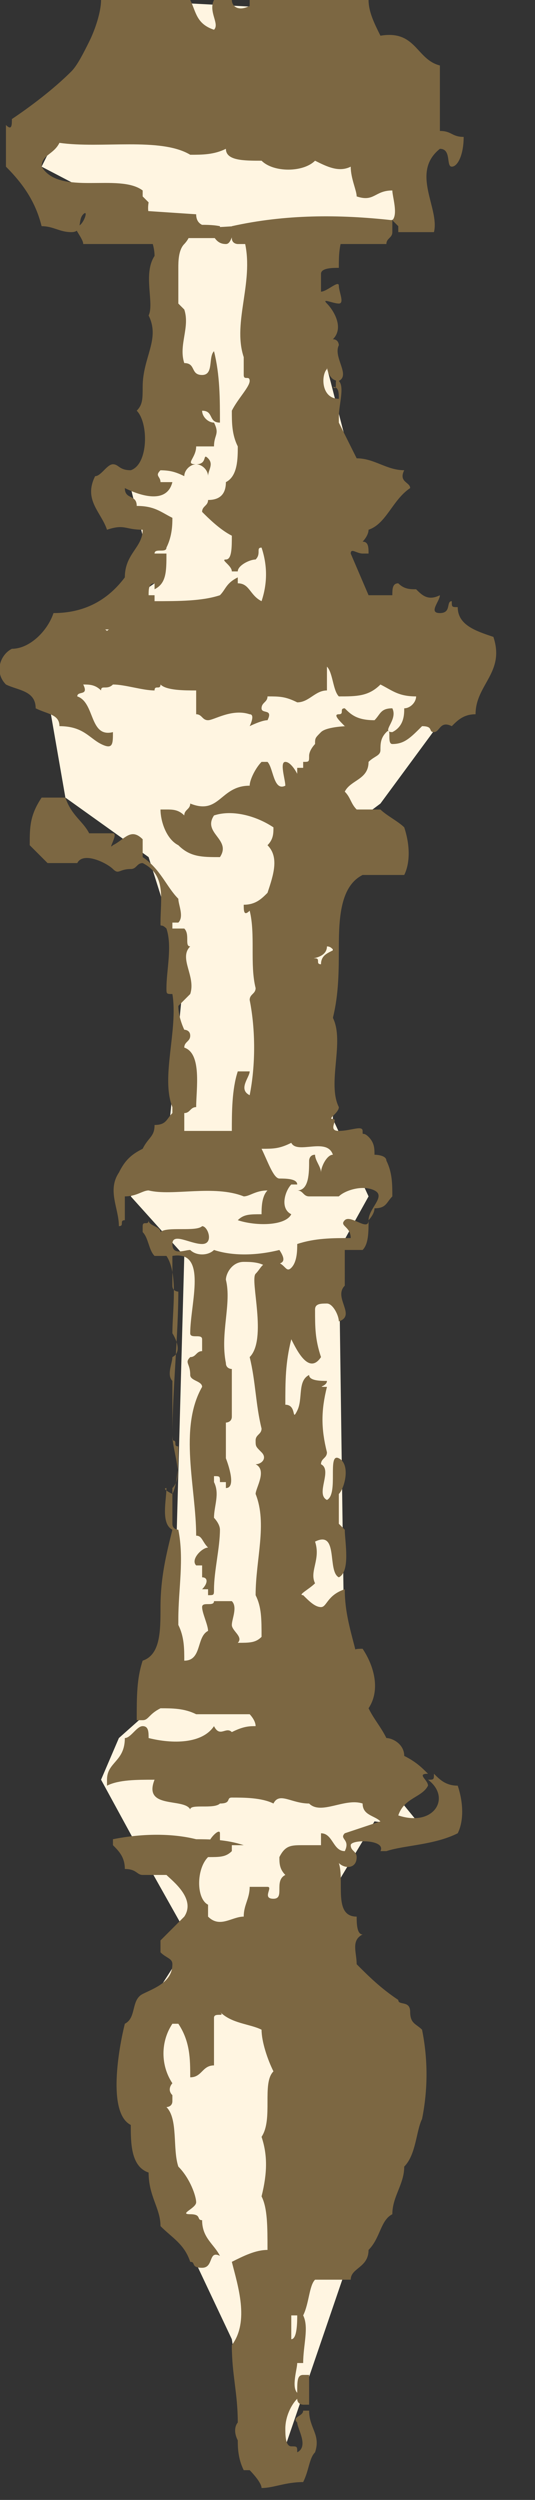 <?xml version="1.0" encoding="utf-8"?>
<!-- Generator: Adobe Illustrator 22.1.0, SVG Export Plug-In . SVG Version: 6.00 Build 0)  -->
<svg version="1.1" id="Layer_1" xmlns="http://www.w3.org/2000/svg" xmlns:xlink="http://www.w3.org/1999/xlink" x="0px" y="0px"
	 preserveAspectRatio="none" viewBox="0 0 9 42" style="enable-background:new 0 0 9 42;" xml:space="preserve">
<rect x="0" y="0" width="9" height="42" fill="#333333" stroke="none"/>
<style type="text/css">
	.st0{fill:#FFF5E1;}
	.st1{fill:#7C6742;}
</style>
<polygon class="st0" points="2.1,0 0.7,2.8 3,4 2.6,7.2 2.2,8.2 2.6,9.8 0.7,11.1 1.1,13.4 2.5,14.4 3.1,16.3 2.8,19.4 2.2,20.1 
	3.1,21.1 2.9,28.4 2,29.2 1.7,29.9 2.3,31 3.2,32.6 2.3,34 2.2,35.7 3.9,39.3 4.1,40.6 4.8,41.1 6.1,37.3 6.6,34.9 5.6,33.1 
	5.4,32.1 6.3,30.6 7.1,30.7 6.2,29.6 5.8,28.3 5.7,21 6.2,20.1 5.6,18.8 5.6,14.1 6.4,13.5 7.8,11.6 6.9,10.5 5.6,9.8 6.1,8.5 
	5.3,5.4 5.3,4.1 6.9,3.6 6.7,1.4 5.9,0.2 "/>
<path class="st1" d="M2.9,7.7C3,7.7,3,7.7,2.9,7.7C3,7.6,3,7.6,2.9,7.5C2.7,7.5,3,7.6,2.9,7.7L2.9,7.7z M3,7.2C3,7,3,6.9,3,6.7
	C3,6.9,2.9,7,2.9,7.2C2.9,7.2,3,7.2,3,7.2L3,7.2z M5.5,25.7v-0.2H5.3v0.2H5.5L5.5,25.7z M6.6,35.6C6.6,35.5,6.6,35.5,6.6,35.6
	L6.6,35.6L6.6,35.6L6.6,35.6L6.6,35.6z M6.2,36.3C6.2,36.3,6.2,36.3,6.2,36.3L6.2,36.3L6.2,36.3L6.2,36.3L6.2,36.3z M2.6,36
	c0-0.1,0-0.2,0-0.2C2.4,35.7,2.5,36,2.6,36z M3.7,31c0-0.1,0-0.1,0-0.2c0-0.1-0.2,0.1-0.2,0.2H3.7L3.7,31z M5.6,34.9L5.6,34.9
	c-0.1,0.1-0.2,0.4,0,0.3C5.7,35.2,5.6,35,5.6,34.9L5.6,34.9z M5.6,33.6c0.1,0,0.1-0.1,0.1-0.2C5.7,33.4,5.6,33.5,5.6,33.6L5.6,33.6z
	 M5.6,37.5h0.2c0.1-0.2-0.1-0.1-0.1-0.2C5.7,37.2,5.6,37.4,5.6,37.5L5.6,37.5z M5,37.6c0.2,0,0.2-0.3,0.3-0.5
	c0.2-0.3,0.4-0.7,0.4-1.1c-0.1-0.2,0-0.3,0-0.5c0-0.2-0.3,0-0.2-0.1c-0.2-0.1,0,0.1-0.2,0.1c0,0.4,0,0.8-0.3,1c0,0.1,0,0.2-0.1,0.2
	C5.1,37,4.9,37.3,5,37.6L5,37.6z M4.8,36.7H4.7v0.1C4.8,36.8,4.8,36.8,4.8,36.7L4.8,36.7z M4.1,33.5c0-0.2-0.2-0.2-0.2-0.3
	c0-0.1,0,0.1-0.1,0.2C3.8,33.5,3.9,33.5,4.1,33.5z M3.3,34C3.3,33.9,3.3,33.9,3.3,34L3.3,34C3.3,33.9,3.3,33.9,3.3,34L3.3,34L3.3,34
	z M4.8,31.6c0,0.1-0.1,0.1-0.1,0.3c0,0.2,0.1-0.2,0.3-0.1v-0.2L4.8,31.6L4.8,31.6z M5.4,32C5.3,32,5.3,32,5.4,32L5.4,32
	C5.4,32.1,5.4,32,5.4,32L5.4,32z M4.6,32.9c-0.1-0.1-0.2-0.1-0.2-0.3c-0.4-0.1-0.7,0.1-1.2,0c-0.2,0.2,0,0.4,0.1,0.5
	c0.3,0,0.5,0,0.8,0.1c0.1-0.1,0.4-0.1,0.6-0.1s0.1,0.1,0.1,0.1c0.1,0,0.5,0,0.6-0.1c0.1-0.2,0.2,0,0.3,0.1c0.1-0.1,0.2-0.2,0.2-0.4
	C5.4,32.7,5.1,33.1,4.6,32.9L4.6,32.9z M6.1,30C6.1,30,6,29.9,6,30.1C6,30.2,6.2,30.1,6.1,30z M4.7,24c0,0.1,0.1,0.3,0.2,0.3
	C5.2,24.3,4.9,23.7,4.7,24z M4.9,25.5c-0.1,0-0.2,0-0.2,0c0,0.1,0,0.1,0,0.2C4.9,25.7,4.9,25.6,4.9,25.5L4.9,25.5z M4.7,27L4.7,27
	C4.8,26.9,4.8,26.9,4.7,27L4.7,27L4.7,27L4.7,27z M5.1,24.6c0-0.1-0.1,0-0.1-0.2c0,0-0.1,0-0.1,0c0,0.1,0.1,0.1,0.1,0.3
	C5,24.6,5.1,24.7,5.1,24.6L5.1,24.6z M5.3,27.2H5.2c-0.1,0.1,0,0.3,0.2,0.3C5.6,27.5,5.3,27.3,5.3,27.2z M5.6,30
	c0.1,0,0.2,0,0.2-0.1c0-0.1-0.1-0.1-0.2-0.1C5.4,29.9,5.6,29.9,5.6,30L5.6,30z M5.2,29.6L5.2,29.6c0-0.1,0.1-0.1,0.1-0.1
	c0,0,0,0,0-0.1h0.1H5.3H5.2C5.2,29.5,5.2,29.6,5.2,29.6L5.2,29.6z M4.6,29.9H4.3C4.3,29.9,4.6,30.1,4.6,29.9z M4.3,28.3
	c-0.1,0-0.4-0.1-0.5,0c-0.1,0-0.1-0.1-0.2,0c-0.1-0.2-0.4-0.1-0.5-0.2c0,0.2-0.3,0.1-0.2,0.3c0.5,0,0.9,0,1.4,0s1.1,0.1,1.5-0.1
	c0,0,0-0.1,0-0.1C5.4,28.3,4.7,28.2,4.3,28.3L4.3,28.3z M4.8,21.6H4.7c0,0.2,0,0.5,0.1,0.5C4.9,22,4.8,21.8,4.8,21.6L4.8,21.6z
	 M5.4,21.6L5.4,21.6C5.4,21.5,5.3,21.7,5.4,21.6z M5.3,21c-0.1,0,0,0.2-0.2,0.2c0.1,0,0.1,0.1,0.2,0.1C5.4,21.1,5.3,21.1,5.3,21z
	 M5.5,15.3L5.5,15.3L5.5,15.3L5.5,15.3L5.5,15.3L5.5,15.3z M5.4,16.3c0-0.1,0,0.1,0,0.1C5.4,16.4,5.4,16.3,5.4,16.3z M5.5,18.3v-0.1
	H5.4C5.4,18.3,5.4,18.3,5.5,18.3L5.5,18.3L5.5,18.3z M5.5,17.6c0-0.1,0-0.2,0-0.3s-0.1,0.1-0.2,0.2C5.2,17.5,5.3,17.6,5.5,17.6
	L5.5,17.6z M4.9,19.1c0-0.2,0-0.5,0.1-0.6s-0.2,0-0.1-0.1c-0.3,0-0.1,0.4-0.3,0.5C4.7,19,4.8,19.1,4.9,19.1z M4.5,16.7
	c0.1,0,0-0.1,0.2-0.1l0.1,0.1c0,0.1-0.1,0.1-0.1,0.1c0,0.2,0,0.3,0,0.5c0,0.2-0.1,0-0.1,0.1c0,0.1,0.1,0.2,0.2,0.3
	c0.1,0.1,0.1-0.1,0.2-0.2c-0.1-0.3,0.2-0.5,0-0.6C5,16.9,5,17,5,16.9s0-0.3,0-0.5c-0.1-0.1-0.2-0.1-0.3,0
	C4.6,16.5,4.5,16.6,4.5,16.7L4.5,16.7z M4.6,16.1c0.2,0,0.3,0,0.5,0c0.2-0.3-0.2-0.3-0.5-0.3C4.6,15.9,4.6,16,4.6,16.1L4.6,16.1z
	 M5.5,13.6c-0.1,0.1-0.2,0.1-0.4,0.1c0,0.2-0.1,0.2-0.1,0.3c0,0.1,0-0.1-0.1-0.1s0,0.1-0.1,0.1c0,0.5-0.3,0.6-0.1,1
	c0.1,0,0.3,0,0.4,0c0,0,0,0.1-0.4,0.2c0,0.1,0,0.1,0,0.2h0.5c0-0.1-0.1-0.1-0.1-0.3c0,0,0-0.1,0.1-0.1c0-0.4,0.1-0.6,0.4-0.6
	c0-0.1,0-0.2,0.1-0.2c0.1,0-0.1,0-0.1-0.1C5.8,14,6,14.4,6.2,14.2c0-0.1,0-0.3-0.1-0.4c-0.1,0.2-0.1-0.1-0.3,0
	C5.8,13.7,5.7,13.6,5.5,13.6L5.5,13.6z M7,11.8L7,11.8L7,12C7.1,12,7.1,11.9,7,11.8L7,11.8z M7.2,10.8c0.1,0,0.1-0.2,0.1-0.3
	c-0.1,0-0.3,0-0.4,0C7,10.6,7.2,10.7,7.2,10.8L7.2,10.8z M3.9,8.4C3.9,8.5,3.9,8.5,3.9,8.4c0,0.1,0.2,0.3,0.3,0.4
	c0.1-0.1,0.2-0.2,0.3-0.1C4.5,8.4,4.3,8.4,3.9,8.4L3.9,8.4z M4.6,4.8c0,0.2,0.1,0.2,0,0.5c0.2,0,0.2-0.2,0.2-0.4
	C4.7,4.9,4.6,4.7,4.6,4.8L4.6,4.8z M4.8,4c0,0.3-0.1,0.5-0.1,0.7c0.1,0,0.1,0.1,0.2,0C5,4.5,4.9,4.2,5,4H4.8z M5.4,4.2L5.4,4.2
	L5.4,4.2L5.4,4.2L5.4,4.2z M5.3,5.3L5.3,5.3L5.3,5.3L5.3,5.3L5.3,5.3z M6.1,8.5c0-0.2-0.3-0.1-0.4-0.2C5.3,8.3,5,8.1,4.8,7.9h0
	c0,0,0-0.1,0-0.1H4.5v0.1c0.1,0,0.1,0,0.2,0V7.8h0C4.6,8,4.9,8.2,4.9,8.4c0.4,0,0.4,0.3,0.8,0.3C5.8,8.6,6,8.6,6.1,8.5L6.1,8.5z
	 M5.7,10.1H5.6c0,0.1,0,0.2,0.1,0.2S5.8,10.2,5.7,10.1L5.7,10.1z M5.6,9.9L5.6,9.9L5.6,9.9c0.1-0.1,0.2-0.1,0.2-0.1
	c0-0.1-0.1,0-0.1,0H5.6L5.6,9.9L5.6,9.9L5.6,9.9z M4.9,10.7C5,10.7,5,10.6,5,10.6c0,0,0.4,0,0.6,0.1c0.2-0.3,0.8,0.1,1.1-0.2
	c-0.2-0.2-0.6-0.1-1-0.2c-0.1,0-0.1,0.1-0.2,0.1s-0.1-0.1-0.1-0.1c-0.1,0-0.4,0.1-0.5,0.1C4.7,10.6,4.9,10.5,4.9,10.7L4.9,10.7z
	 M5,9.5c0-0.2,0.2-0.1,0.2-0.2c-0.1,0.1-0.5,0-0.6,0.2C4.5,9.7,4.9,9.5,5,9.5L5,9.5z M4,11.6L4,11.6C3.9,11.8,4.1,11.8,4,11.6
	L4,11.6z M3.2,10.6c0.1,0,0.6,0.2,0.7,0c0.3,0,0.4,0.2,0.7,0.1v-0.1c0-0.1-0.1-0.1-0.3-0.1c-0.1,0-0.2-0.1-0.2,0
	c0-0.1-0.1-0.1-0.3-0.1c-0.3,0.1-0.5,0.1-0.8,0.1C3,10.7,3.1,10.6,3.2,10.6L3.2,10.6z M1.9,11.2c0.2,0,0.4,0,0.4-0.1
	C2.2,11,1.9,11,1.9,11.2z M2.3,10.6c-0.2,0-0.4-0.1-0.5,0c-0.1-0.1-0.4-0.1-0.4,0.1C1.6,10.5,2,10.6,2.3,10.6
	c0.2,0.1,0.3,0.1,0.5,0.1C2.8,10.4,2.4,10.4,2.3,10.6L2.3,10.6z M1.8,3.5C1.9,3.6,1.9,3.7,2,3.8c0.1,0,0.2,0.1,0.3,0
	c0.1-0.1,0.1-0.1,0.1-0.2c0.1,0,0,0.1,0,0.1c0.1,0.2,0.2,0.4,0.2,0.6c-0.2,0.3,0,0.8-0.1,1c0.2,0.4-0.1,0.7-0.1,1.2
	C2.4,6.7,2.4,6.8,2.3,6.9c0.2,0.2,0.2,0.9-0.1,1C2,7.9,2,7.8,1.9,7.8S1.7,8,1.6,8C1.4,8.4,1.7,8.6,1.8,8.9c0.3-0.1,0.3,0,0.6,0
	c0,0.3-0.3,0.4-0.3,0.8c-0.3,0.4-0.7,0.6-1.2,0.6c-0.1,0.3-0.4,0.6-0.7,0.6C0,11-0.1,11.3,0.1,11.5c0.2,0.1,0.5,0.1,0.5,0.4
	c0.2,0.1,0.4,0.1,0.4,0.3c0.4,0,0.5,0.2,0.7,0.3c0.2,0.1,0.2,0,0.2-0.2c-0.4,0.1-0.3-0.5-0.6-0.6c0-0.1,0.2,0,0.1-0.2
	c0.1,0,0.2,0,0.3,0.1c0-0.1,0.1,0,0.2-0.1c0.2,0,0.5,0.1,0.7,0.1c0-0.1,0.1,0,0.1-0.1c0.1,0.1,0.4,0.1,0.6,0.1V12
	c0.1,0,0.1,0.1,0.2,0.1c0.1,0,0.4-0.2,0.7-0.1c0.1,0,0,0.2,0,0.2s0.2-0.1,0.3-0.1c0.1-0.2-0.1-0.1-0.1-0.2s0.1-0.1,0.1-0.2
	c0.2,0,0.3,0,0.5,0.1c0.2,0,0.3-0.2,0.5-0.2c0-0.1,0-0.2,0-0.4c0.1,0.1,0.1,0.4,0.2,0.5c0.3,0,0.5,0,0.7-0.2
	c0.2,0.1,0.3,0.2,0.6,0.2c0,0.1-0.1,0.2-0.2,0.2c0,0.1,0,0.3-0.2,0.4c-0.2,0,0.1-0.2,0-0.4c-0.2,0-0.2,0.1-0.3,0.2
	C6,12.1,5.9,12,5.8,11.9c-0.1,0,0,0.1-0.1,0.1c-0.1,0,0,0.1,0.1,0.2c0.1,0-0.3,0-0.4,0.1c-0.1,0.1-0.1,0.1-0.1,0.2
	c0,0-0.1,0.1-0.1,0.2c0,0.1,0,0.1-0.1,0.1v0.1H5c0,0,0,0.1,0,0.1s-0.1-0.2-0.2-0.2c-0.1,0,0,0.3,0,0.4c-0.2,0.1-0.2-0.3-0.3-0.4H4.4
	c-0.1,0.1-0.2,0.3-0.2,0.4c-0.5,0-0.5,0.5-1,0.3c0,0.1-0.1,0.1-0.1,0.2c-0.1-0.1-0.2-0.1-0.3-0.1H2.7c0,0.2,0.1,0.5,0.3,0.6
	c0.2,0.2,0.4,0.2,0.7,0.2c0.2-0.3-0.3-0.4-0.1-0.7c0.3-0.1,0.7,0,1,0.2c0,0.1,0,0.2-0.1,0.3c0.2,0.2,0.1,0.5,0,0.8
	c-0.1,0.1-0.2,0.2-0.4,0.2c0,0.1,0,0.2,0.1,0.1c0.1,0.4,0,0.9,0.1,1.3c0,0.1-0.1,0.1-0.1,0.2c0.1,0.5,0.1,1.1,0,1.6
	c-0.2-0.1,0-0.3,0-0.4H4c-0.1,0.3-0.1,0.7-0.1,1c-0.3,0-0.5,0-0.8,0c0,0,0-0.2,0-0.3c0.1,0,0.1-0.1,0.2-0.1c0-0.3,0.1-0.9-0.2-1
	c0-0.1,0.1-0.1,0.1-0.2c0-0.1-0.1-0.1-0.1-0.1c0,0-0.1-0.2-0.1-0.4c0.1-0.1,0.1-0.1,0.2-0.2c0.1-0.3-0.2-0.6,0-0.8
	c-0.1,0,0-0.2-0.1-0.3H3H2.9v-0.1H3h0h0c0.1-0.1,0-0.3,0-0.4c-0.2-0.2-0.3-0.5-0.6-0.7c0-0.1,0-0.2,0-0.3c-0.2-0.2-0.3,0-0.5,0.1
	C1.8,14.3,2,14,1.9,14s-0.2,0-0.3,0c-0.1,0,0,0-0.1,0c-0.1-0.2-0.3-0.3-0.4-0.6H0.7c-0.2,0.3-0.2,0.5-0.2,0.8
	c0.1,0.1,0.2,0.2,0.3,0.3c0.2,0,0.3,0,0.5,0c0.1-0.2,0.5,0,0.6,0.1c0.1,0.1,0.1,0,0.3,0c0.1,0,0.1-0.1,0.2-0.1
	c0.4,0.2,0.3,0.6,0.3,1c0,0.1,0,0,0.1,0.1c0.1,0.3,0,0.7,0,1c0,0.1,0,0.1,0.1,0.1c0.1,0.6-0.2,1.4,0,1.9c0,0,0,0.1,0,0.1
	c-0.1,0.1-0.1,0.2-0.3,0.2c0,0.2-0.1,0.2-0.2,0.4c-0.2,0.1-0.3,0.2-0.4,0.4C1.8,20,2,20.3,2,20.6c0.1,0,0-0.1,0.1-0.1v-0.1
	c0-0.1,0-0.2,0-0.3c0.2,0,0.3-0.1,0.4-0.1c0.4,0.1,1.1-0.1,1.6,0.1c0.1,0,0.2-0.1,0.4-0.1c-0.1,0.1-0.1,0.3-0.1,0.4
	c-0.2,0-0.3,0-0.4,0.1c0.3,0.1,0.8,0.1,0.9-0.1c-0.2-0.1-0.1-0.4,0-0.5H5c0-0.1-0.2-0.1-0.3-0.1c-0.1,0-0.2-0.3-0.3-0.5
	c0.2,0,0.3,0,0.5-0.1c0.1,0.2,0.6-0.1,0.7,0.2c-0.1,0-0.2,0.2-0.2,0.3c0-0.1-0.1-0.2-0.1-0.3c-0.1,0-0.1,0.1-0.1,0.1
	C5.2,19.7,5.2,20,5,20V20h0c0.1,0,0.1,0.1,0.2,0.1c0.1,0,0.3,0,0.5,0c0.1-0.1,0.4-0.2,0.6-0.1s-0.1,0.3-0.1,0.5c0,0.2-0.3-0.1-0.4,0
	s0.1,0.1,0.1,0.3c-0.3,0-0.6,0-0.9,0.1c0,0.1,0,0.3-0.1,0.4c-0.1,0.1-0.1-0.1-0.3-0.1c-0.2,0-0.2,0.1-0.3,0.2s0.2,1.1-0.1,1.4
	c0.1,0.4,0.1,0.8,0.2,1.2c0,0.1-0.1,0.1-0.1,0.2s0,0.1,0.1,0.2s0,0.2-0.1,0.2c0.2,0.1,0,0.4,0,0.5c0.2,0.5,0,1.1,0,1.7
	c0.1,0.2,0.1,0.4,0.1,0.7c-0.1,0.1-0.2,0.1-0.4,0.1c0.1-0.1-0.1-0.2-0.1-0.3c0-0.1,0.1-0.3,0-0.4H3.6c0,0.1-0.2,0-0.2,0.1
	c0,0.1,0.1,0.3,0.1,0.4c-0.2,0.1-0.1,0.5-0.4,0.5c0-0.2,0-0.4-0.1-0.6c0,0,0-0.1,0-0.1c0-0.5,0.1-1,0-1.5c0,0-0.1,0-0.1-0.1
	c0-0.2,0-0.4,0-0.6c0.2-0.2,0-0.6,0-0.9c0-0.7,0.1-1.7,0.1-2.4c0,0-0.1,0-0.1-0.1c0-0.1,0-0.3,0-0.5c0.6-0.1,0.3,0.8,0.3,1.3
	c0,0.1,0.2,0,0.2,0.1c0,0.1,0,0.1,0,0.2c-0.1,0-0.1,0.1-0.2,0.1c-0.1,0.1,0,0.1,0,0.3c0,0.1,0.2,0.1,0.2,0.2
	c-0.4,0.7-0.1,1.7-0.1,2.5c0.1,0,0.1,0.1,0.2,0.2V26c-0.1,0-0.3,0.2-0.2,0.3h0.1c0,0.1,0,0.1,0,0.2c0.1,0,0.1,0.1,0,0.2h0.1v0.1
	c0.1,0,0.1,0,0.1-0.1c0-0.3,0.1-0.7,0.1-1c0-0.1-0.1-0.2-0.1-0.2c0-0.2,0.1-0.4,0-0.6h0.2v0H3.6v-0.1c0.1,0,0.1,0,0.1,0.1h0.1v0.1
	c0.2,0,0-0.5,0-0.5c0-0.2,0-0.4,0-0.6c0,0,0.1,0,0.1-0.1c0-0.3,0-0.5,0-0.8c0,0-0.1,0-0.1-0.1c-0.1-0.5,0.1-1,0-1.4
	c0-0.1,0.1-0.3,0.3-0.3c0.1,0,0.3,0,0.4,0.1c0.1-0.1,0.4,0,0.2-0.3c-0.4,0.1-0.8,0.1-1.1,0c-0.1,0.1-0.3,0.1-0.4,0
	c-0.1,0-0.3,0.1-0.3-0.1s0.3,0,0.5,0c0.2,0,0.1-0.3,0-0.3c-0.1,0.1-0.6,0-0.7,0.1c0-0.1-0.2-0.1-0.2-0.2c0,0.1-0.1,0-0.1,0.1v0.1
	c0.1,0.1,0.1,0.3,0.2,0.4h0.2c0.2,0.3,0.1,0.9,0.1,1.3c0,0,0.2,0.3,0,0.4c0,0.1-0.1,0.3,0,0.4v1c0.1,0,0,0.1,0.1,0.1
	c0,0.2,0,0.6-0.1,0.8C2.7,25,2.8,25,2.8,25c0,0.2-0.1,0.6,0.1,0.7c-0.1,0.4-0.2,0.8-0.2,1.3c0,0.4,0,0.8-0.3,0.9
	c-0.1,0.3-0.1,0.6-0.1,1h0.1v0c0.1,0,0.1-0.1,0.3-0.2c0.2,0,0.4,0,0.6,0.1c0.3,0,0.6,0,0.9,0c0,0,0.1,0.1,0.1,0.2
	c-0.1,0-0.2,0-0.4,0.1c-0.1-0.1-0.2,0.1-0.3-0.1c-0.2,0.3-0.7,0.3-1.1,0.2c0-0.1,0-0.2-0.1-0.2h0c-0.1,0-0.2,0.2-0.3,0.2
	c0,0.4-0.3,0.4-0.3,0.7v0.1c0.2-0.1,0.5-0.1,0.8-0.1c-0.2,0.5,0.5,0.3,0.6,0.5c0-0.1,0.4,0,0.5-0.1c0.2,0,0.1-0.1,0.2-0.1
	c0.2,0,0.5,0,0.7,0.1c0.1-0.2,0.3,0,0.6,0c0.2,0.2,0.6-0.1,0.9,0c0,0.2,0.2,0.2,0.3,0.3l-0.6,0.2c-0.1,0.1,0.1,0.1,0,0.3
	c-0.2,0-0.2-0.3-0.4-0.3V31c-0.1,0-0.2,0-0.3,0v0c-0.2,0-0.3,0-0.4,0.2c0,0.1,0,0.2,0.1,0.3c-0.2,0.1,0,0.4-0.2,0.4
	c-0.2,0,0-0.2-0.1-0.2H4.2c0,0.2-0.1,0.3-0.1,0.5c-0.2,0-0.4,0.2-0.6,0V32c-0.2-0.1-0.2-0.6,0-0.8c0.2,0,0.3,0,0.4-0.1v-0.1h0
	C4,31,4.1,31,4.1,31v0c-0.3-0.1-0.6-0.1-0.8-0.1c-0.4-0.1-0.9-0.1-1.4,0V31c0.1,0.1,0.2,0.2,0.2,0.4c0.2,0,0.2,0.1,0.3,0.1
	c0.1,0,0.3,0,0.4,0c0.1,0.1,0.5,0.4,0.3,0.7c-0.1,0.1-0.3,0.3-0.4,0.4c0,0.1,0,0.2,0,0.2c0.1,0.1,0.2,0.1,0.2,0.2
	c0,0.3-0.3,0.4-0.5,0.5c-0.2,0.1-0.1,0.4-0.3,0.5c-0.1,0.4-0.3,1.5,0.1,1.7c0,0.3,0,0.7,0.3,0.8c0,0.4,0.2,0.6,0.2,0.9
	c0.2,0.2,0.4,0.3,0.5,0.6c0.1,0,0,0.1,0.2,0.1c0.2,0,0.1-0.3,0.3-0.2c-0.1-0.2-0.3-0.3-0.3-0.6c-0.1,0,0-0.1-0.2-0.1
	c-0.2,0,0.1-0.1,0.1-0.2c0-0.1-0.1-0.4-0.3-0.6c-0.1-0.3,0-0.8-0.2-1c0,0,0.1,0,0.1-0.1h0v-0.1c-0.1-0.1,0-0.2,0-0.2
	c-0.2-0.3-0.2-0.7,0-1H3c0.2,0.3,0.2,0.6,0.2,0.9c0.2,0,0.2-0.2,0.4-0.2c0-0.3,0-0.6,0-0.8c0-0.1,0.2,0,0.1-0.1
	c0.2,0.2,0.5,0.2,0.7,0.3c0,0.2,0.1,0.5,0.2,0.7c-0.2,0.2,0,0.8-0.2,1.1c0.1,0.3,0.1,0.6,0,1c0.1,0.2,0.1,0.5,0.1,0.9
	c-0.2,0-0.4,0.1-0.6,0.2c0.1,0.4,0.3,1,0,1.4c0,0.5,0.1,0.8,0.1,1.3C4,40.7,3.9,40.8,4,41c0,0.1,0,0.3,0.1,0.5c0,0,0,0,0.1,0
	c0,0,0.2,0.2,0.2,0.3c0.2,0,0.4-0.1,0.7-0.1c0.1-0.2,0.1-0.4,0.2-0.5c0.1-0.3-0.1-0.4-0.1-0.7H5.1c0,0.1-0.2,0.1-0.1,0.2
	c0,0.1,0.2,0.4,0,0.5c0-0.1,0-0.1-0.1-0.1c-0.1,0-0.1-0.2-0.1-0.3c0-0.2,0.1-0.4,0.2-0.5c0,0.1,0.1,0.1,0.1,0.1h0.1
	c0-0.2,0-0.4,0-0.5H5.1c-0.1,0-0.1,0.1-0.1,0.3c-0.1-0.1,0-0.4,0-0.5c0,0,0,0,0,0s0,0,0,0h0.1c0-0.3,0.1-0.6,0-0.8v0H5
	c0,0.1,0,0.4-0.1,0.4c0-0.1,0-0.3,0-0.4H5h0.1c0.1-0.2,0.1-0.5,0.2-0.6c0.2,0,0.4,0,0.6,0c0-0.2,0.3-0.2,0.3-0.5
	c0.2-0.2,0.2-0.5,0.4-0.6c0-0.3,0.2-0.5,0.2-0.8c0.2-0.2,0.2-0.6,0.3-0.8c0.1-0.5,0.1-1,0-1.5c-0.1-0.1-0.2-0.1-0.2-0.3
	c0-0.2-0.2-0.1-0.2-0.2C6.4,33.4,6.2,33.2,6,33c0-0.2-0.1-0.4,0.1-0.5C6,32.5,6,32.3,6,32.2c-0.4,0-0.2-0.6-0.3-0.9
	C5.8,31.4,6,31.4,6,31.2h0c0-0.1-0.1-0.1-0.1-0.2c0-0.1,0.6-0.1,0.5,0.1h0.1v0c0.3-0.1,0.8-0.1,1.2-0.3c0.1-0.2,0.1-0.5,0-0.8
	c-0.2,0-0.3-0.1-0.4-0.2c0,0.1,0,0.1-0.1,0.1c0.4,0.3,0.1,0.8-0.5,0.6c0.1-0.3,0.4-0.3,0.5-0.5c0-0.1-0.2-0.2,0-0.2
	c-0.1-0.1-0.2-0.2-0.4-0.3c0-0.2-0.2-0.3-0.3-0.3c-0.1-0.2-0.2-0.3-0.3-0.5c0.2-0.3,0.1-0.7-0.1-1c-0.1,0-0.2,0-0.1,0.1
	c-0.1-0.4-0.2-0.7-0.2-1.1C5.5,26.8,5.5,27,5.4,27c-0.1,0-0.2-0.1-0.3-0.2c-0.1,0,0.1-0.1,0.2-0.2c-0.1-0.2,0.1-0.4,0-0.7
	c0.4-0.2,0.2,0.5,0.4,0.6c0.2-0.1,0.1-0.6,0.1-0.8l-0.1-0.1v-0.5c0.1-0.1,0.2-0.5,0-0.6s0,0.6-0.2,0.7c-0.2-0.1,0.1-0.5-0.1-0.6
	c0-0.1,0.1-0.1,0.1-0.2c-0.1-0.4-0.1-0.7,0-1.1c-0.2,0,0,0,0-0.1c-0.1,0-0.3,0-0.3-0.1c-0.2,0.1-0.1,0.4-0.2,0.6
	c-0.1,0.2,0-0.1-0.2-0.1c0-0.4,0-0.7,0.1-1.1c0.1,0.2,0.3,0.6,0.5,0.3c-0.1-0.3-0.1-0.5-0.1-0.8c0-0.1,0.1-0.1,0.2-0.1
	c0.1,0,0.2,0.2,0.2,0.3c0.3-0.1-0.1-0.4,0.1-0.6V21C5.8,21,6,21,6.1,21c0.1-0.1,0.1-0.3,0.1-0.5c0,0,0.1-0.1,0.1-0.2
	c0.2,0,0.2-0.1,0.3-0.2c0-0.2,0-0.4-0.1-0.6c0-0.1-0.2-0.1-0.2-0.1c0-0.1,0-0.2-0.1-0.3S6.1,19.1,6.1,19c0-0.1-0.2,0-0.4,0
	s0-0.2-0.1-0.2s0.1-0.1,0.1-0.2c-0.2-0.4,0.1-1.1-0.1-1.5c0.1-0.4,0.1-0.8,0.1-1.2c-0.1,0.1-0.3,0.1-0.3,0.3c-0.1,0,0-0.1-0.1-0.1
	c-0.1,0,0.2,0,0.2-0.2c0.1,0,0.1,0.1,0.2,0.1c0-0.5,0-1.1,0.4-1.3c0.2,0,0.5,0,0.7,0c0.1-0.2,0.1-0.5,0-0.8
	c-0.1-0.1-0.3-0.2-0.4-0.3H6c-0.1-0.1-0.1-0.2-0.2-0.3c0.1-0.2,0.4-0.2,0.4-0.5c0.1-0.1,0.2-0.1,0.2-0.2c0-0.1,0-0.2,0.1-0.3
	s0,0.2,0.1,0.2c0.2,0,0.3-0.1,0.5-0.3c0.2,0,0.1,0.1,0.2,0.1c0.1,0,0.1-0.2,0.3-0.1c0.1-0.1,0.2-0.2,0.4-0.2c0-0.5,0.5-0.7,0.3-1.3
	c-0.3-0.1-0.6-0.2-0.6-0.5c-0.1,0-0.1,0-0.1-0.1c-0.1,0,0,0.2-0.2,0.2c-0.2,0,0-0.2,0-0.3C7.2,10.1,7.1,10,7,9.9
	c-0.1,0-0.2,0-0.3-0.1c-0.1,0-0.1,0.1-0.1,0.2H6.2L5.9,9.3c0-0.1,0.1,0,0.2,0h0.1c0-0.1,0-0.2-0.1-0.2c0,0,0.1-0.1,0.1-0.2
	c0.3-0.1,0.4-0.5,0.7-0.7c0-0.1-0.2-0.1-0.1-0.3C6.5,7.9,6.3,7.7,6,7.7C5.9,7.5,5.8,7.3,5.7,7.1H5.7v0.1c0-0.1,0-0.1,0-0.2
	c0-0.2,0.1-0.5,0-0.6c-0.1-0.1,0,0.2-0.1,0.1c0.1,0,0.1,0.1,0.1,0.2C5.4,6.7,5.4,6.3,5.5,6.2c0-0.1,0,0.2,0.2,0.2
	c0.2-0.1-0.1-0.4,0-0.6c0,0,0-0.1-0.1-0.1c0.2-0.2,0-0.5-0.1-0.6s0.1,0,0.2,0s0-0.2,0-0.3c0-0.1-0.2,0.1-0.3,0.1V4.6
	c0-0.1,0.2-0.1,0.3-0.1c0-0.2,0-0.4,0.1-0.6L4.4,3.8c-0.1,0-0.3,0-0.4,0.1v0c0,0.1,0,0.1,0.1,0.1c0.2,0.7-0.2,1.4,0,2
	c0,0.1,0,0.2,0,0.3c0,0.1,0.1,0,0.1,0.1c0,0.1-0.2,0.3-0.3,0.5c0,0.2,0,0.4,0.1,0.6C4,7.7,4,8,3.8,8.1c0,0.2-0.1,0.3-0.3,0.3
	c0,0.1-0.1,0.1-0.1,0.2C3.5,8.7,3.7,8.9,3.9,9c0,0.2,0,0.4-0.1,0.4s0.1,0.1,0.1,0.2h0.1c0-0.1,0.2-0.2,0.3-0.2
	c0.1-0.1,0-0.2,0.1-0.2c0.1,0.3,0.1,0.6,0,0.9C4.2,10,4.2,9.8,4,9.8c0-0.1,0-0.1,0-0.1h0C3.8,9.8,3.8,9.9,3.7,10
	c-0.3,0.1-0.7,0.1-1.1,0.1V10v0c0,0-0.1,0-0.1,0c0-0.1,0-0.2,0.1-0.2c0,0,0,0,0,0.1c0.2-0.1,0.2-0.3,0.2-0.6H2.6
	c0-0.1,0.2,0,0.2-0.1C2.9,9,2.9,8.8,2.9,8.7C2.7,8.6,2.6,8.5,2.3,8.5c0-0.2-0.2-0.1-0.2-0.3c0.2,0.1,0.7,0.3,0.8-0.1H2.7
	c0-0.1-0.1-0.1,0-0.2H2.6v0c0.2,0,0.3,0,0.5,0.1c0-0.1,0.1-0.2,0.2-0.2c0.1,0,0.2,0.1,0.2,0.2c0-0.1,0.1-0.2,0-0.3s0,0.1-0.2,0.1
	c-0.2,0,0-0.1,0-0.3h0.3c0-0.2,0.1-0.2,0-0.4c-0.1,0-0.2-0.1-0.2-0.2c0.2,0,0.1,0.2,0.3,0.2c0-0.4,0-0.8-0.1-1.2
	c-0.1,0.1,0,0.4-0.2,0.4c-0.2,0-0.1-0.2-0.3-0.2C3,5.8,3.2,5.5,3.1,5.2c0,0,0,0-0.1-0.1c0-0.2,0-0.4,0-0.6C3,4.4,3,4.2,3.1,4.1
	c0,0,0.1-0.1,0.1-0.2s0.2,0,0.3,0c0.1,0,0.1,0.2,0.3,0.2c0.1,0,0.1-0.2,0.2-0.3V3.8c-0.3,0-0.7,0.1-0.7-0.2L1.8,3.5z M5.9,0.4V0.2
	C5.8,0.1,5.8,0.4,5.9,0.4z M5.2,1.4V1.2C5,1.2,4.9,1.3,4.7,1.3C4.8,1.6,5.2,1.2,5.2,1.4z M3.9,1.3c0-0.2-0.2-0.1-0.4-0.1
	C3.5,1.5,3.8,1.4,3.9,1.3z M6.5,4.1c0-0.1,0.1-0.1,0.1-0.2L6.6,3.8V3.7C5.7,3.6,4.8,3.6,3.9,3.8v0.1V4C3.9,4.1,4,4.1,4,4.1H6.5z
	 M6.2,0h-2c0,0,0,0.1,0,0.1C4,0.2,3.9,0.1,3.9,0H3.6c-0.1,0.2,0.1,0.4,0,0.5C3.3,0.4,3.3,0.2,3.2,0H1.7c0,0.2-0.1,0.5-0.2,0.7
	C1.4,0.9,1.3,1.1,1.2,1.2C0.9,1.5,0.5,1.8,0.2,2c0,0.1,0,0.2-0.1,0.1c0,0.2,0,0.5,0,0.7c0.3,0.3,0.5,0.6,0.6,1
	c0.2,0,0.3,0.1,0.5,0.1s0.1-0.2,0.2-0.3c0.1-0.1,0,0.2-0.1,0.2C1.2,3.8,1.4,4,1.4,4.1h1.3C2.9,4.1,2.9,4,3,4h0.6c0,0,0.1,0,0.1,0
	L3.7,3.9V3.8C3.2,3.7,2.4,4,2.5,3.4L2.4,3.3V3.2C2,2.9,1,3.3,0.7,2.8c0-0.2,0.2-0.2,0.3-0.4c0.7,0.1,1.7-0.1,2.2,0.2
	c0.2,0,0.4,0,0.6-0.1c0,0.2,0.3,0.2,0.6,0.2c0.2,0.2,0.7,0.2,0.9,0c0.2,0.1,0.4,0.2,0.6,0.1C5.9,3,6,3.2,6,3.3
	c0.3,0.1,0.3-0.1,0.6-0.1c0,0.1,0.1,0.4,0,0.5l0.1,0.1v0.1c0.2,0,0.4,0,0.6,0c0.1-0.4-0.4-1,0.1-1.4c0.2,0,0.1,0.3,0.2,0.3
	c0.1,0,0.2-0.2,0.2-0.5c-0.2,0-0.2-0.1-0.4-0.1c0-0.4,0-0.7,0-1.1C7,1,7,0.5,6.4,0.6C6.3,0.4,6.2,0.2,6.2,0z"/>
</svg>

